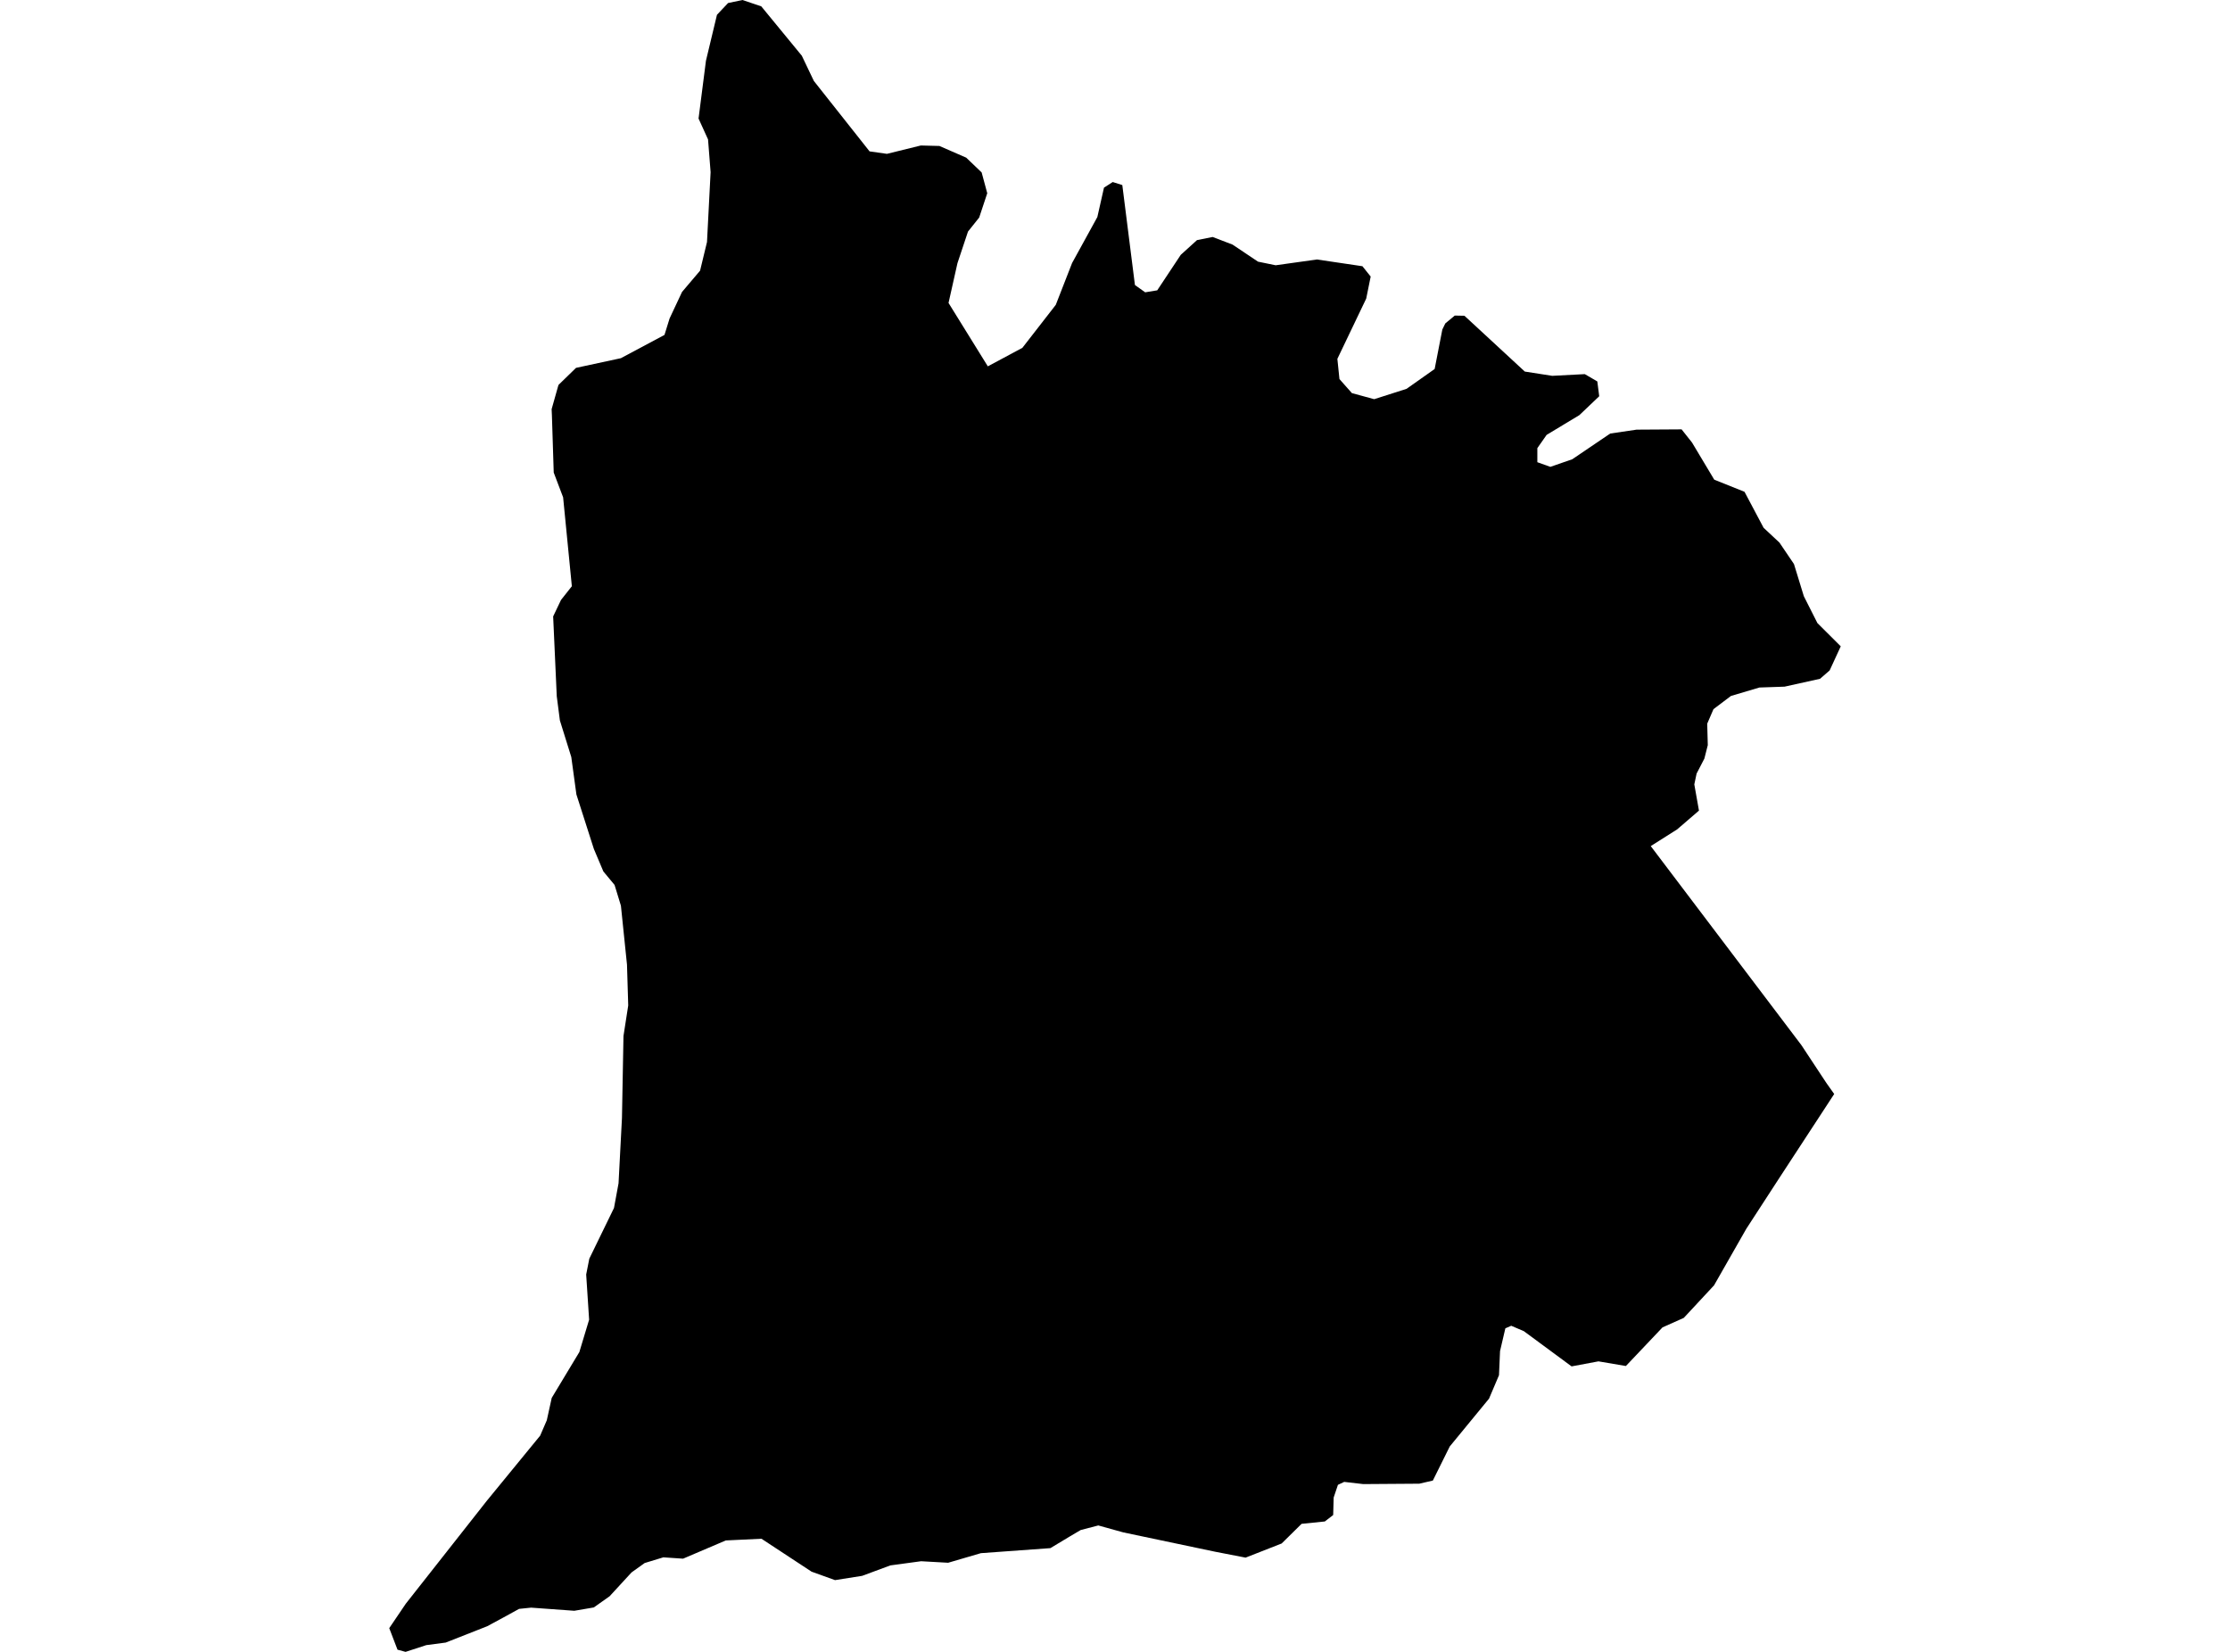 <?xml version='1.0'?>
<svg  baseProfile = 'tiny' width = '540' height = '400' stroke-linecap = 'round' stroke-linejoin = 'round' version='1.1' xmlns='http://www.w3.org/2000/svg'>
<path id='0303501001' title='0303501001'  d='M 445.743 156.507 443.054 162.344 440.733 164.367 432.137 166.274 426.047 166.481 419.153 168.526 414.924 171.721 413.407 175.237 413.545 180.431 412.718 183.694 410.833 187.325 410.282 189.945 411.408 196.288 406.122 200.839 399.733 204.884 436.228 253.1 442.249 262.223 444.157 264.912 430.804 285.343 422.876 297.547 415.062 311.244 407.731 319.127 402.583 321.425 393.712 330.779 387.07 329.652 380.566 330.87 369.006 322.344 365.949 321.034 364.525 321.655 363.238 327.17 362.985 333.008 360.572 338.684 351.057 350.267 346.966 358.518 343.68 359.276 330.626 359.368 330.075 359.368 325.501 358.839 323.984 359.552 322.95 362.631 322.835 366.86 320.813 368.423 315.182 368.997 310.356 373.755 301.623 377.179 294.269 375.754 271.999 371.066 265.955 369.388 261.704 370.491 259.13 372.008 254.349 374.881 237.527 376.099 229.598 378.42 223.048 378.052 215.602 379.063 208.776 381.591 202.203 382.626 196.527 380.58 184.392 372.606 175.751 373.019 165.409 377.432 160.629 377.11 156.102 378.489 152.93 380.764 147.621 386.533 143.783 389.244 139.072 390.049 128.615 389.29 125.697 389.589 121.974 391.635 117.975 393.795 107.932 397.748 103.22 398.368 98.21 400 96.257 399.471 94.257 394.255 98.256 388.348 117.906 363.39 130.799 347.647 132.407 343.924 133.602 338.5 140.29 327.4 142.657 319.563 141.945 308.624 142.703 304.786 148.679 292.514 149.782 286.538 150.609 270.727 150.977 250.87 152.126 243.47 151.827 233.588 150.356 219.316 148.816 214.283 146.105 211.02 143.806 205.573 139.578 192.381 138.337 183.304 135.579 174.456 134.82 168.595 134.108 152.807 133.947 149.267 135.855 145.269 138.475 141.959 136.36 120.425 134.085 114.427 133.648 100.638 133.579 99.075 135.142 93.536 135.257 93.192 139.486 89.078 150.356 86.734 153.459 85.079 160.905 81.103 162.146 77.104 165.157 70.692 169.523 65.544 171.201 58.604 172.074 41.689 171.454 33.76 169.155 28.704 170.948 14.708 173.614 3.585 176.303 0.735 179.796 0 184.346 1.54 194.16 13.49 197.078 19.604 210.569 36.656 214.774 37.254 222.979 35.231 227.483 35.346 233.964 38.173 237.71 41.758 239.066 46.791 237.113 52.675 234.401 56.076 231.85 63.729 229.69 73.358 239.204 88.71 247.57 84.229 255.659 73.818 259.612 63.683 265.725 52.56 267.334 45.435 269.448 44.079 271.77 44.815 274.826 69.015 277.308 70.784 280.227 70.302 285.926 61.706 289.856 58.144 293.648 57.386 298.452 59.224 304.634 63.361 308.908 64.234 318.905 62.833 329.914 64.464 331.913 66.969 330.833 72.301 323.847 86.895 324.352 91.79 327.363 95.191 332.764 96.662 340.6 94.157 347.403 89.354 349.265 79.793 349.977 78.322 352.275 76.415 354.619 76.461 369.236 89.974 375.878 91.008 383.76 90.595 386.794 92.364 387.254 95.949 382.45 100.523 374.522 105.303 372.269 108.521 372.269 111.922 375.418 113.048 380.727 111.209 389.92 104.981 396.309 104.039 407.202 103.97 409.73 107.165 415.108 116.151 422.439 119.092 427.058 127.802 430.896 131.388 434.413 136.581 436.803 144.372 440.089 150.876 445.743 156.507 Z' />
</svg>
